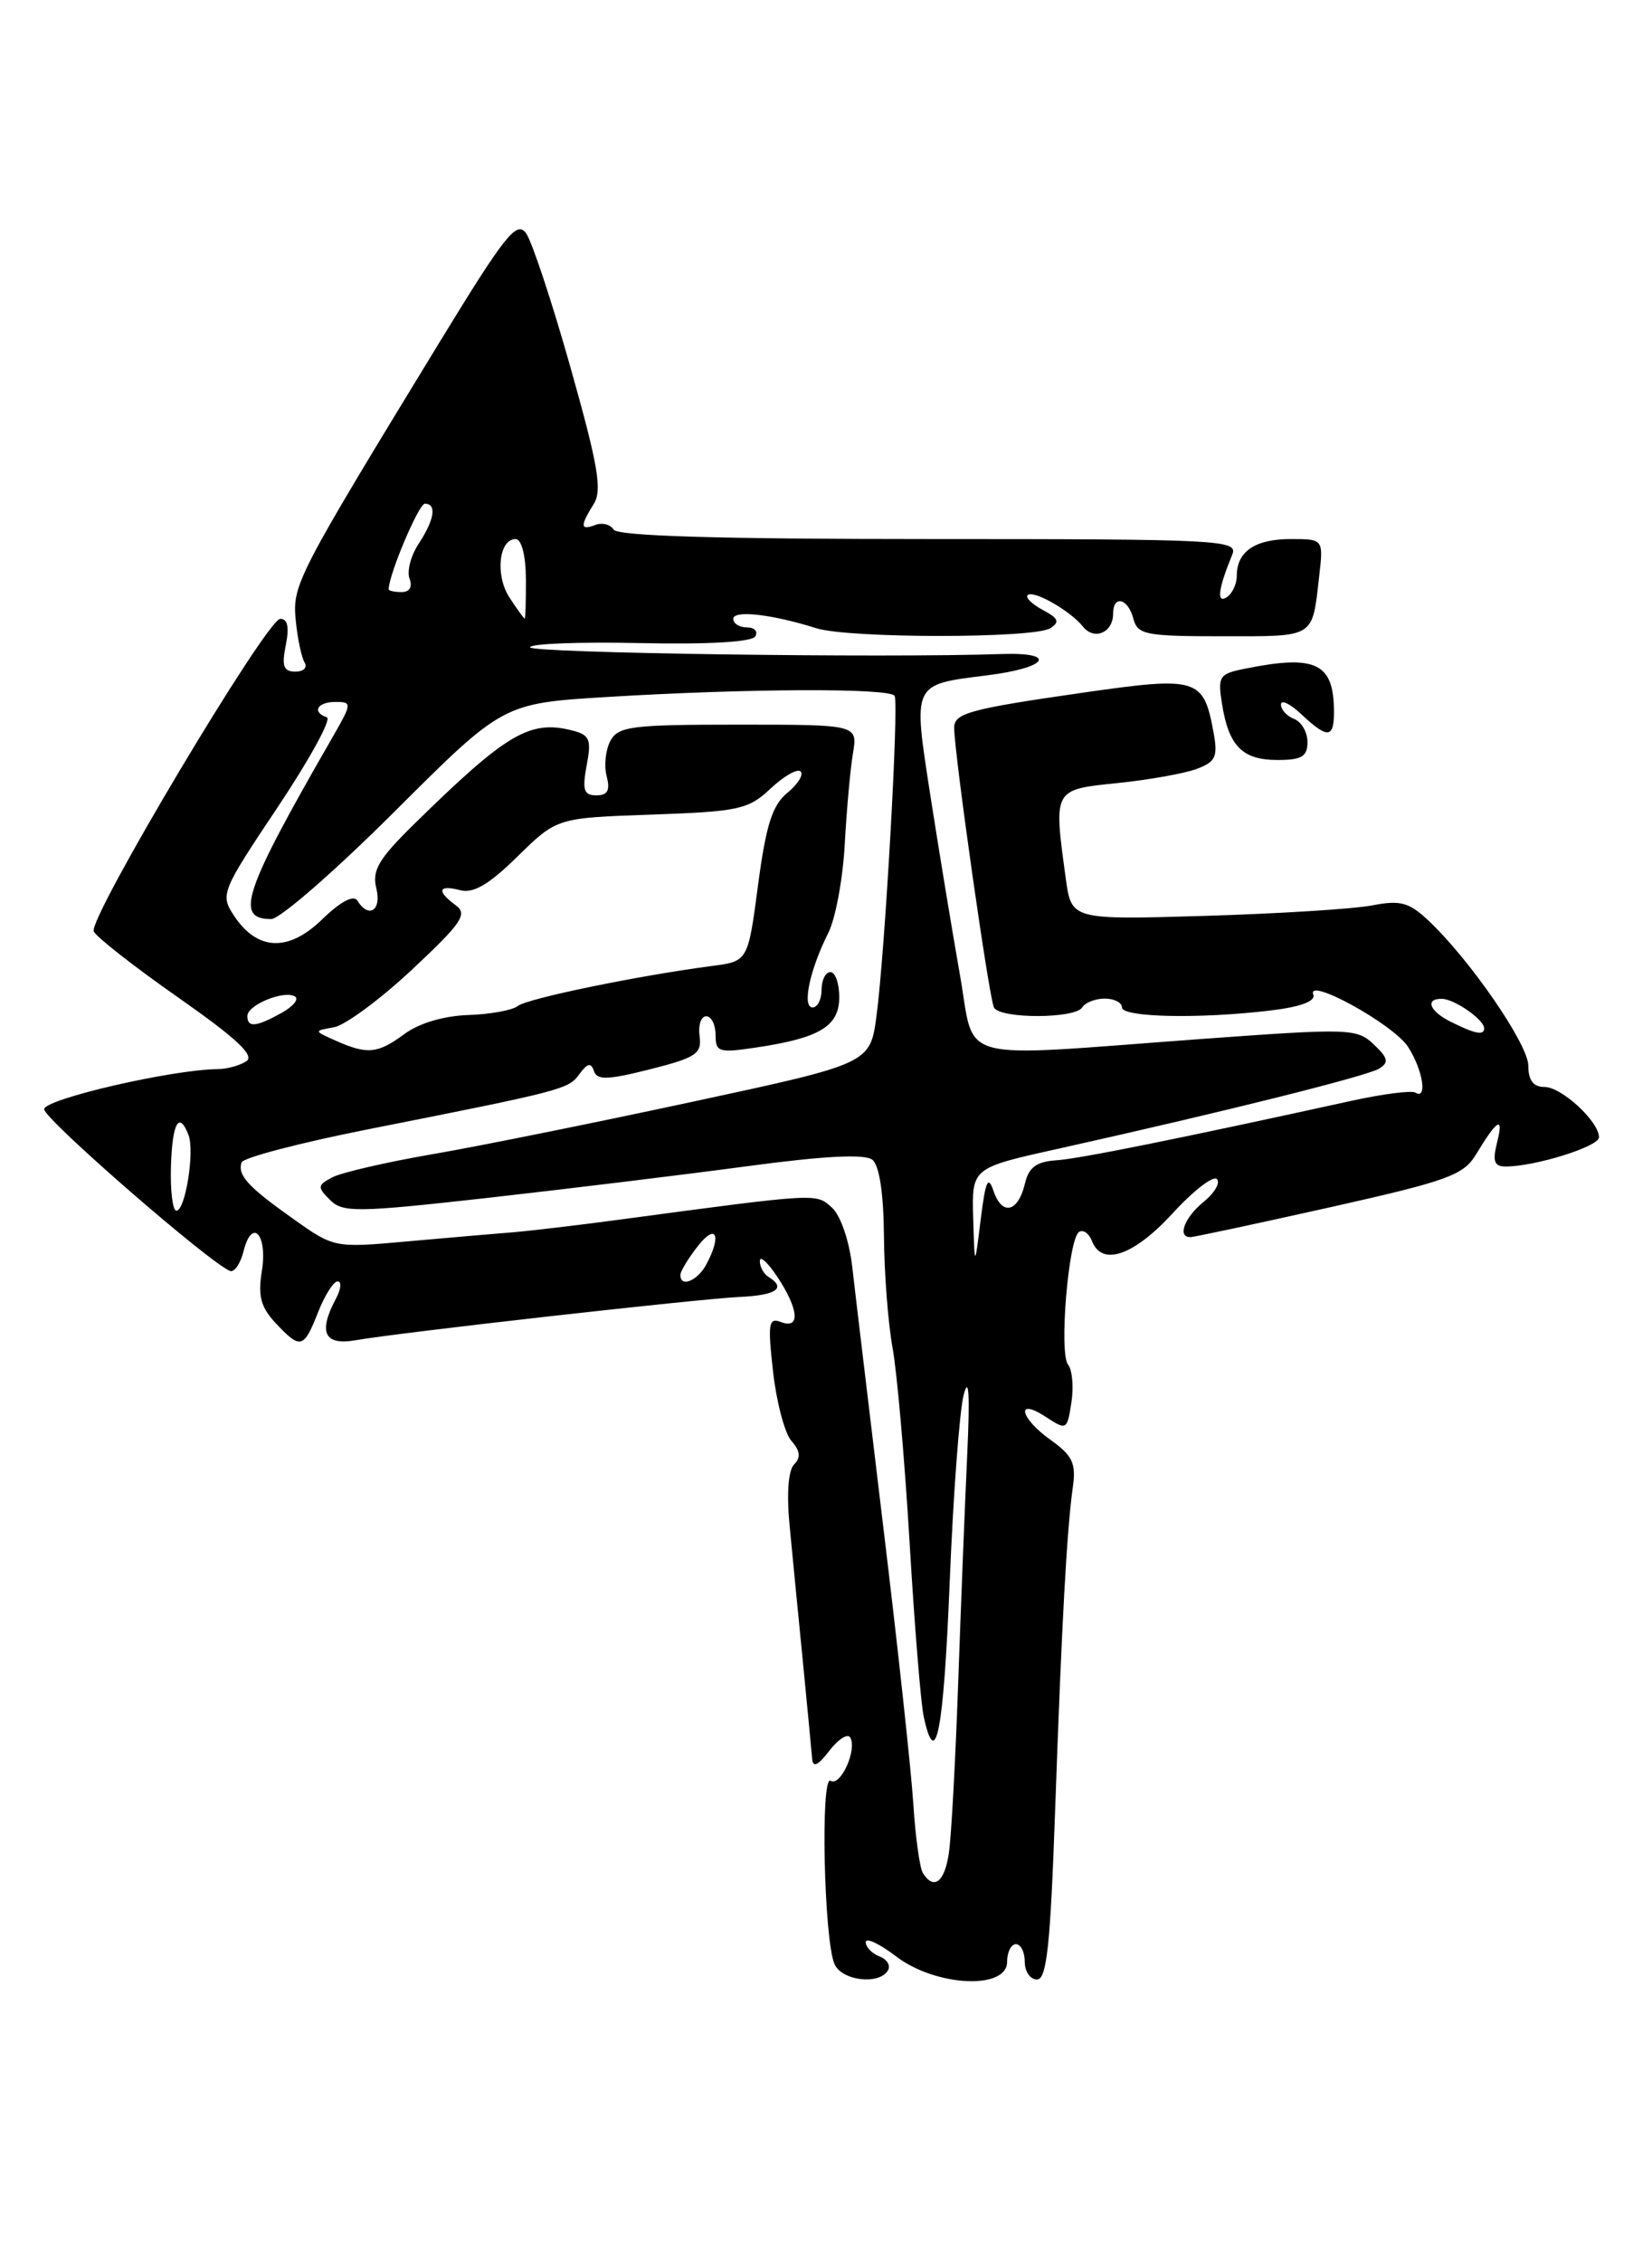 <?xml version="1.0" encoding="UTF-8" standalone="no"?>
<!DOCTYPE svg PUBLIC "-//W3C//DTD SVG 1.1//EN" "http://www.w3.org/Graphics/SVG/1.1/DTD/svg11.dtd" >
<svg xmlns="http://www.w3.org/2000/svg" xmlns:xlink="http://www.w3.org/1999/xlink" version="1.1" viewBox="0 0 187 256">
 <g >
 <path fill="currentColor"
d=" M 100.50 222.99 C 100.85 222.44 100.42 221.72 99.56 221.39 C 98.70 221.06 98.00 220.33 98.00 219.77 C 98.00 219.22 99.54 219.94 101.43 221.38 C 105.92 224.81 114.00 225.20 114.00 222.00 C 114.00 220.90 114.45 220.00 115.00 220.00 C 115.55 220.00 116.00 220.90 116.00 222.00 C 116.00 223.10 116.62 224.00 117.38 224.00 C 118.49 224.00 118.90 220.16 119.44 204.75 C 120.19 183.49 120.76 173.15 121.44 168.28 C 121.82 165.59 121.41 164.72 118.95 162.96 C 115.43 160.46 114.93 158.07 118.39 160.34 C 120.73 161.87 120.80 161.83 121.28 158.70 C 121.55 156.94 121.38 155.02 120.90 154.42 C 119.86 153.12 120.94 140.15 122.15 139.40 C 122.63 139.11 123.28 139.58 123.61 140.44 C 124.73 143.33 128.32 142.10 132.71 137.33 C 135.06 134.76 137.33 133.00 137.75 133.42 C 138.16 133.83 137.49 134.99 136.25 136.00 C 134.07 137.77 133.23 140.01 134.75 139.99 C 135.16 139.99 142.25 138.47 150.49 136.63 C 163.89 133.63 165.66 132.99 167.08 130.63 C 169.50 126.63 170.24 126.21 169.47 129.25 C 168.93 131.43 169.13 132.00 170.45 132.00 C 173.77 132.00 181.00 129.74 181.00 128.70 C 181.00 126.91 176.77 123.00 174.83 123.00 C 173.57 123.00 173.00 122.26 173.00 120.60 C 173.00 118.17 166.34 108.51 161.63 104.11 C 159.48 102.10 158.49 101.84 155.29 102.46 C 153.21 102.86 144.70 103.39 136.39 103.64 C 121.28 104.09 121.28 104.09 120.64 99.40 C 119.25 89.25 119.19 89.36 126.51 88.61 C 130.09 88.24 134.13 87.52 135.49 87.00 C 137.63 86.19 137.88 85.62 137.35 82.78 C 136.23 76.73 135.54 76.52 122.60 78.38 C 109.74 80.23 108.00 80.70 108.01 82.36 C 108.02 85.31 111.99 113.18 112.52 114.03 C 113.31 115.31 121.71 115.28 122.50 114.00 C 122.84 113.45 123.99 113.00 125.06 113.00 C 126.13 113.00 127.00 113.45 127.00 114.00 C 127.00 115.13 135.79 115.31 143.80 114.35 C 147.21 113.94 148.94 113.30 148.66 112.55 C 147.86 110.48 157.69 115.88 159.37 118.44 C 161.04 120.99 161.62 124.50 160.22 123.64 C 159.79 123.37 156.53 123.79 152.97 124.57 C 133.28 128.89 122.17 131.13 119.55 131.30 C 117.32 131.45 116.45 132.10 116.02 133.93 C 115.25 137.18 113.44 137.62 112.47 134.79 C 111.85 132.95 111.56 133.59 111.01 138.00 C 110.33 143.50 110.33 143.50 110.16 137.83 C 110.00 132.16 110.00 132.16 119.75 130.00 C 138.52 125.82 154.75 121.77 156.12 120.92 C 157.24 120.22 157.13 119.72 155.50 118.18 C 153.59 116.37 152.74 116.35 136.00 117.57 C 107.48 119.66 110.47 120.46 108.65 110.25 C 107.80 105.44 106.31 96.41 105.34 90.19 C 103.33 77.18 103.18 77.50 111.75 76.42 C 118.61 75.57 119.79 73.79 113.36 74.01 C 99.99 74.47 60.00 73.90 60.00 73.25 C 60.00 72.84 65.59 72.62 72.43 72.77 C 80.11 72.94 85.10 72.65 85.49 72.02 C 85.83 71.46 85.42 71.00 84.56 71.00 C 83.70 71.00 83.00 70.56 83.00 70.03 C 83.00 69.01 87.37 69.50 92.40 71.09 C 96.09 72.25 117.05 72.26 118.89 71.09 C 119.99 70.39 119.82 69.97 118.05 69.03 C 116.83 68.37 116.05 67.62 116.32 67.35 C 116.95 66.72 121.13 69.09 122.58 70.90 C 123.86 72.51 126.00 71.59 126.00 69.44 C 126.00 67.29 127.69 67.70 128.29 70.00 C 128.77 71.83 129.65 72.00 138.44 72.00 C 148.94 72.00 148.52 72.26 149.32 65.25 C 149.81 61.00 149.81 61.00 146.10 61.00 C 142.08 61.00 140.00 62.41 140.00 65.14 C 140.00 66.10 139.48 67.20 138.84 67.60 C 137.68 68.32 137.91 66.60 139.49 62.75 C 140.17 61.10 138.15 61.00 105.17 61.00 C 81.39 61.00 69.91 60.66 69.46 59.93 C 69.09 59.34 68.17 59.11 67.40 59.40 C 65.69 60.06 65.64 59.54 67.20 57.05 C 68.19 55.47 67.72 52.73 64.58 41.59 C 62.48 34.15 60.21 27.30 59.54 26.38 C 58.48 24.94 57.17 26.59 49.83 38.60 C 33.54 65.29 33.08 66.17 33.48 70.22 C 33.68 72.26 34.13 74.40 34.48 74.97 C 34.83 75.54 34.36 76.00 33.43 76.00 C 32.10 76.00 31.87 75.38 32.35 73.00 C 32.76 70.97 32.56 70.01 31.72 70.03 C 30.19 70.06 10.01 103.87 10.61 105.39 C 10.86 106.00 15.15 109.36 20.15 112.86 C 26.83 117.54 28.88 119.46 27.87 120.10 C 27.12 120.58 25.66 120.98 24.64 120.98 C 19.47 121.03 5.00 124.37 5.00 125.52 C 5.00 126.64 23.82 143.00 26.05 143.82 C 26.53 144.00 27.22 142.99 27.57 141.58 C 28.53 137.74 30.31 139.69 29.64 143.84 C 29.18 146.66 29.52 147.92 31.20 149.72 C 34.02 152.72 34.38 152.63 36.00 148.50 C 36.76 146.57 37.76 145.00 38.22 145.00 C 38.69 145.00 38.60 145.87 38.04 146.93 C 35.99 150.76 36.70 152.28 40.25 151.66 C 45.37 150.77 79.04 146.98 83.75 146.76 C 87.88 146.57 89.04 145.76 87.00 144.50 C 86.45 144.16 86.00 143.35 86.01 142.69 C 86.01 142.04 86.91 142.85 88.00 144.50 C 90.43 148.17 90.61 150.45 88.40 149.60 C 87.00 149.06 86.89 149.75 87.51 155.24 C 87.90 158.68 88.83 162.20 89.59 163.06 C 90.58 164.18 90.67 164.93 89.89 165.71 C 89.23 166.37 89.03 169.03 89.38 172.64 C 89.69 175.86 90.36 182.78 90.88 188.00 C 91.39 193.22 91.86 198.18 91.93 199.00 C 92.01 200.06 92.58 199.81 93.88 198.11 C 94.89 196.80 95.95 196.13 96.24 196.61 C 97.05 197.99 95.14 202.21 94.02 201.51 C 92.86 200.80 93.26 219.46 94.46 222.25 C 95.27 224.13 99.48 224.65 100.50 222.99 Z  M 148.00 83.97 C 148.00 82.85 147.32 81.68 146.50 81.36 C 145.68 81.05 145.00 80.31 145.00 79.72 C 145.00 79.13 146.04 79.63 147.31 80.83 C 150.28 83.61 151.00 83.56 151.00 80.58 C 151.00 75.05 148.99 74.05 141.02 75.65 C 137.98 76.25 137.82 76.50 138.34 79.74 C 139.11 84.46 140.66 86.00 144.62 86.00 C 147.35 86.00 148.00 85.61 148.00 83.97 Z  M 104.46 211.94 C 104.11 211.36 103.62 207.87 103.39 204.19 C 103.16 200.51 101.64 186.47 100.01 173.00 C 98.39 159.53 96.79 146.18 96.47 143.35 C 96.13 140.39 95.15 137.54 94.17 136.65 C 92.35 135.01 92.75 134.98 70.00 138.03 C 65.33 138.66 59.92 139.29 58.00 139.45 C 56.08 139.60 50.75 140.06 46.17 140.47 C 37.84 141.22 37.83 141.22 33.17 137.91 C 28.06 134.29 26.88 133.00 27.34 131.54 C 27.51 131.01 33.91 129.33 41.57 127.81 C 63.78 123.41 64.33 123.27 65.59 121.54 C 66.50 120.30 66.90 120.21 67.23 121.19 C 67.58 122.25 68.79 122.21 73.58 121.00 C 78.80 119.68 79.46 119.23 79.19 117.25 C 79.02 116.01 79.35 115.00 79.94 115.00 C 80.52 115.00 81.00 115.95 81.00 117.11 C 81.00 119.06 81.36 119.17 85.63 118.53 C 92.81 117.46 95.00 116.12 95.00 112.84 C 95.00 111.28 94.55 110.00 94.00 110.00 C 93.45 110.00 93.00 110.90 93.00 112.00 C 93.00 113.10 92.54 114.00 91.98 114.00 C 90.76 114.00 91.66 109.73 93.76 105.57 C 94.57 103.96 95.41 99.46 95.62 95.57 C 95.83 91.68 96.25 87.04 96.55 85.25 C 97.09 82.00 97.09 82.00 83.58 82.00 C 71.49 82.00 69.97 82.19 69.09 83.84 C 68.55 84.85 68.36 86.65 68.67 87.84 C 69.09 89.44 68.78 90.00 67.51 90.00 C 66.08 90.00 65.89 89.40 66.41 86.61 C 66.97 83.66 66.76 83.16 64.74 82.65 C 59.94 81.45 57.33 83.00 46.85 93.28 C 42.85 97.21 42.09 98.50 42.60 100.53 C 43.22 103.03 41.73 103.99 40.45 101.91 C 40.03 101.23 38.53 102.03 36.46 104.04 C 32.62 107.77 29.09 107.60 26.45 103.56 C 24.92 101.23 25.09 100.82 31.44 91.33 C 35.05 85.92 37.56 81.35 37.00 81.17 C 35.27 80.59 35.91 79.43 37.97 79.43 C 39.87 79.43 39.86 79.57 37.62 83.46 C 27.55 100.95 26.53 104.00 30.70 104.00 C 31.68 104.00 37.98 98.51 44.70 91.80 C 56.94 79.59 56.94 79.59 68.72 78.87 C 84.69 77.90 100.80 77.84 101.27 78.75 C 101.76 79.72 100.17 107.82 99.22 114.93 C 98.50 120.35 98.50 120.35 78.50 124.65 C 67.50 127.02 54.23 129.70 49.00 130.60 C 43.77 131.50 38.66 132.68 37.63 133.22 C 35.93 134.11 35.90 134.33 37.35 135.78 C 38.80 137.23 40.36 137.21 55.22 135.55 C 64.17 134.54 77.35 132.94 84.50 131.98 C 93.32 130.79 97.90 130.56 98.75 131.24 C 99.54 131.88 100.02 135.04 100.06 139.87 C 100.09 144.07 100.53 149.75 101.03 152.50 C 101.54 155.25 102.40 165.15 102.96 174.50 C 103.51 183.85 104.23 192.74 104.56 194.25 C 105.93 200.55 106.81 195.98 107.50 179.07 C 107.90 169.21 108.61 159.64 109.09 157.82 C 109.67 155.60 109.80 157.80 109.49 164.50 C 109.23 170.00 108.77 181.70 108.46 190.50 C 108.15 199.30 107.68 207.96 107.40 209.75 C 106.91 213.01 105.69 213.92 104.46 211.94 Z  M 77.02 144.25 C 77.03 143.84 77.92 142.38 79.00 141.00 C 81.06 138.36 81.72 139.78 79.96 143.07 C 78.96 144.95 76.98 145.75 77.02 144.25 Z  M 19.35 132.00 C 19.50 127.05 20.27 125.66 21.34 128.44 C 22.05 130.30 20.98 137.00 19.97 137.00 C 19.54 137.00 19.27 134.75 19.35 132.00 Z  M 38.00 117.76 C 35.50 116.65 35.50 116.65 37.79 116.25 C 39.06 116.03 43.03 113.09 46.63 109.73 C 52.28 104.44 52.96 103.44 51.59 102.44 C 49.39 100.83 49.60 100.08 52.07 100.73 C 53.59 101.13 55.34 100.10 58.59 96.91 C 63.04 92.55 63.04 92.55 73.77 92.18 C 83.67 91.83 84.71 91.60 87.24 89.22 C 88.75 87.81 90.27 86.94 90.63 87.30 C 90.99 87.66 90.31 88.75 89.12 89.72 C 87.42 91.12 86.71 93.36 85.81 100.14 C 84.67 108.78 84.67 108.78 80.58 109.31 C 72.15 110.42 59.73 112.98 58.63 113.83 C 58.01 114.32 55.48 114.78 53.00 114.86 C 50.26 114.95 47.44 115.78 45.79 117.00 C 42.75 119.24 41.59 119.36 38.00 117.76 Z  M 164.25 115.64 C 161.80 114.43 161.25 112.98 163.25 113.03 C 164.68 113.07 168.00 115.40 168.00 116.36 C 168.00 117.20 167.01 117.01 164.25 115.64 Z  M 28.00 114.97 C 28.00 113.72 32.14 112.02 33.39 112.76 C 33.87 113.05 33.20 113.88 31.89 114.61 C 28.97 116.23 28.00 116.31 28.00 114.97 Z  M 57.68 67.63 C 56.03 65.12 56.46 61.00 58.37 61.00 C 59.04 61.01 59.51 62.84 59.53 65.50 C 59.54 67.98 59.48 70.00 59.39 70.00 C 59.30 70.00 58.53 68.93 57.68 67.63 Z  M 44.00 66.68 C 44.00 65.03 47.40 57.00 48.09 57.00 C 49.46 57.00 49.19 58.79 47.39 61.53 C 46.50 62.88 46.04 64.66 46.36 65.49 C 46.71 66.41 46.37 67.00 45.47 67.00 C 44.66 67.00 44.00 66.86 44.00 66.68 Z "/>
</g>
</svg>
